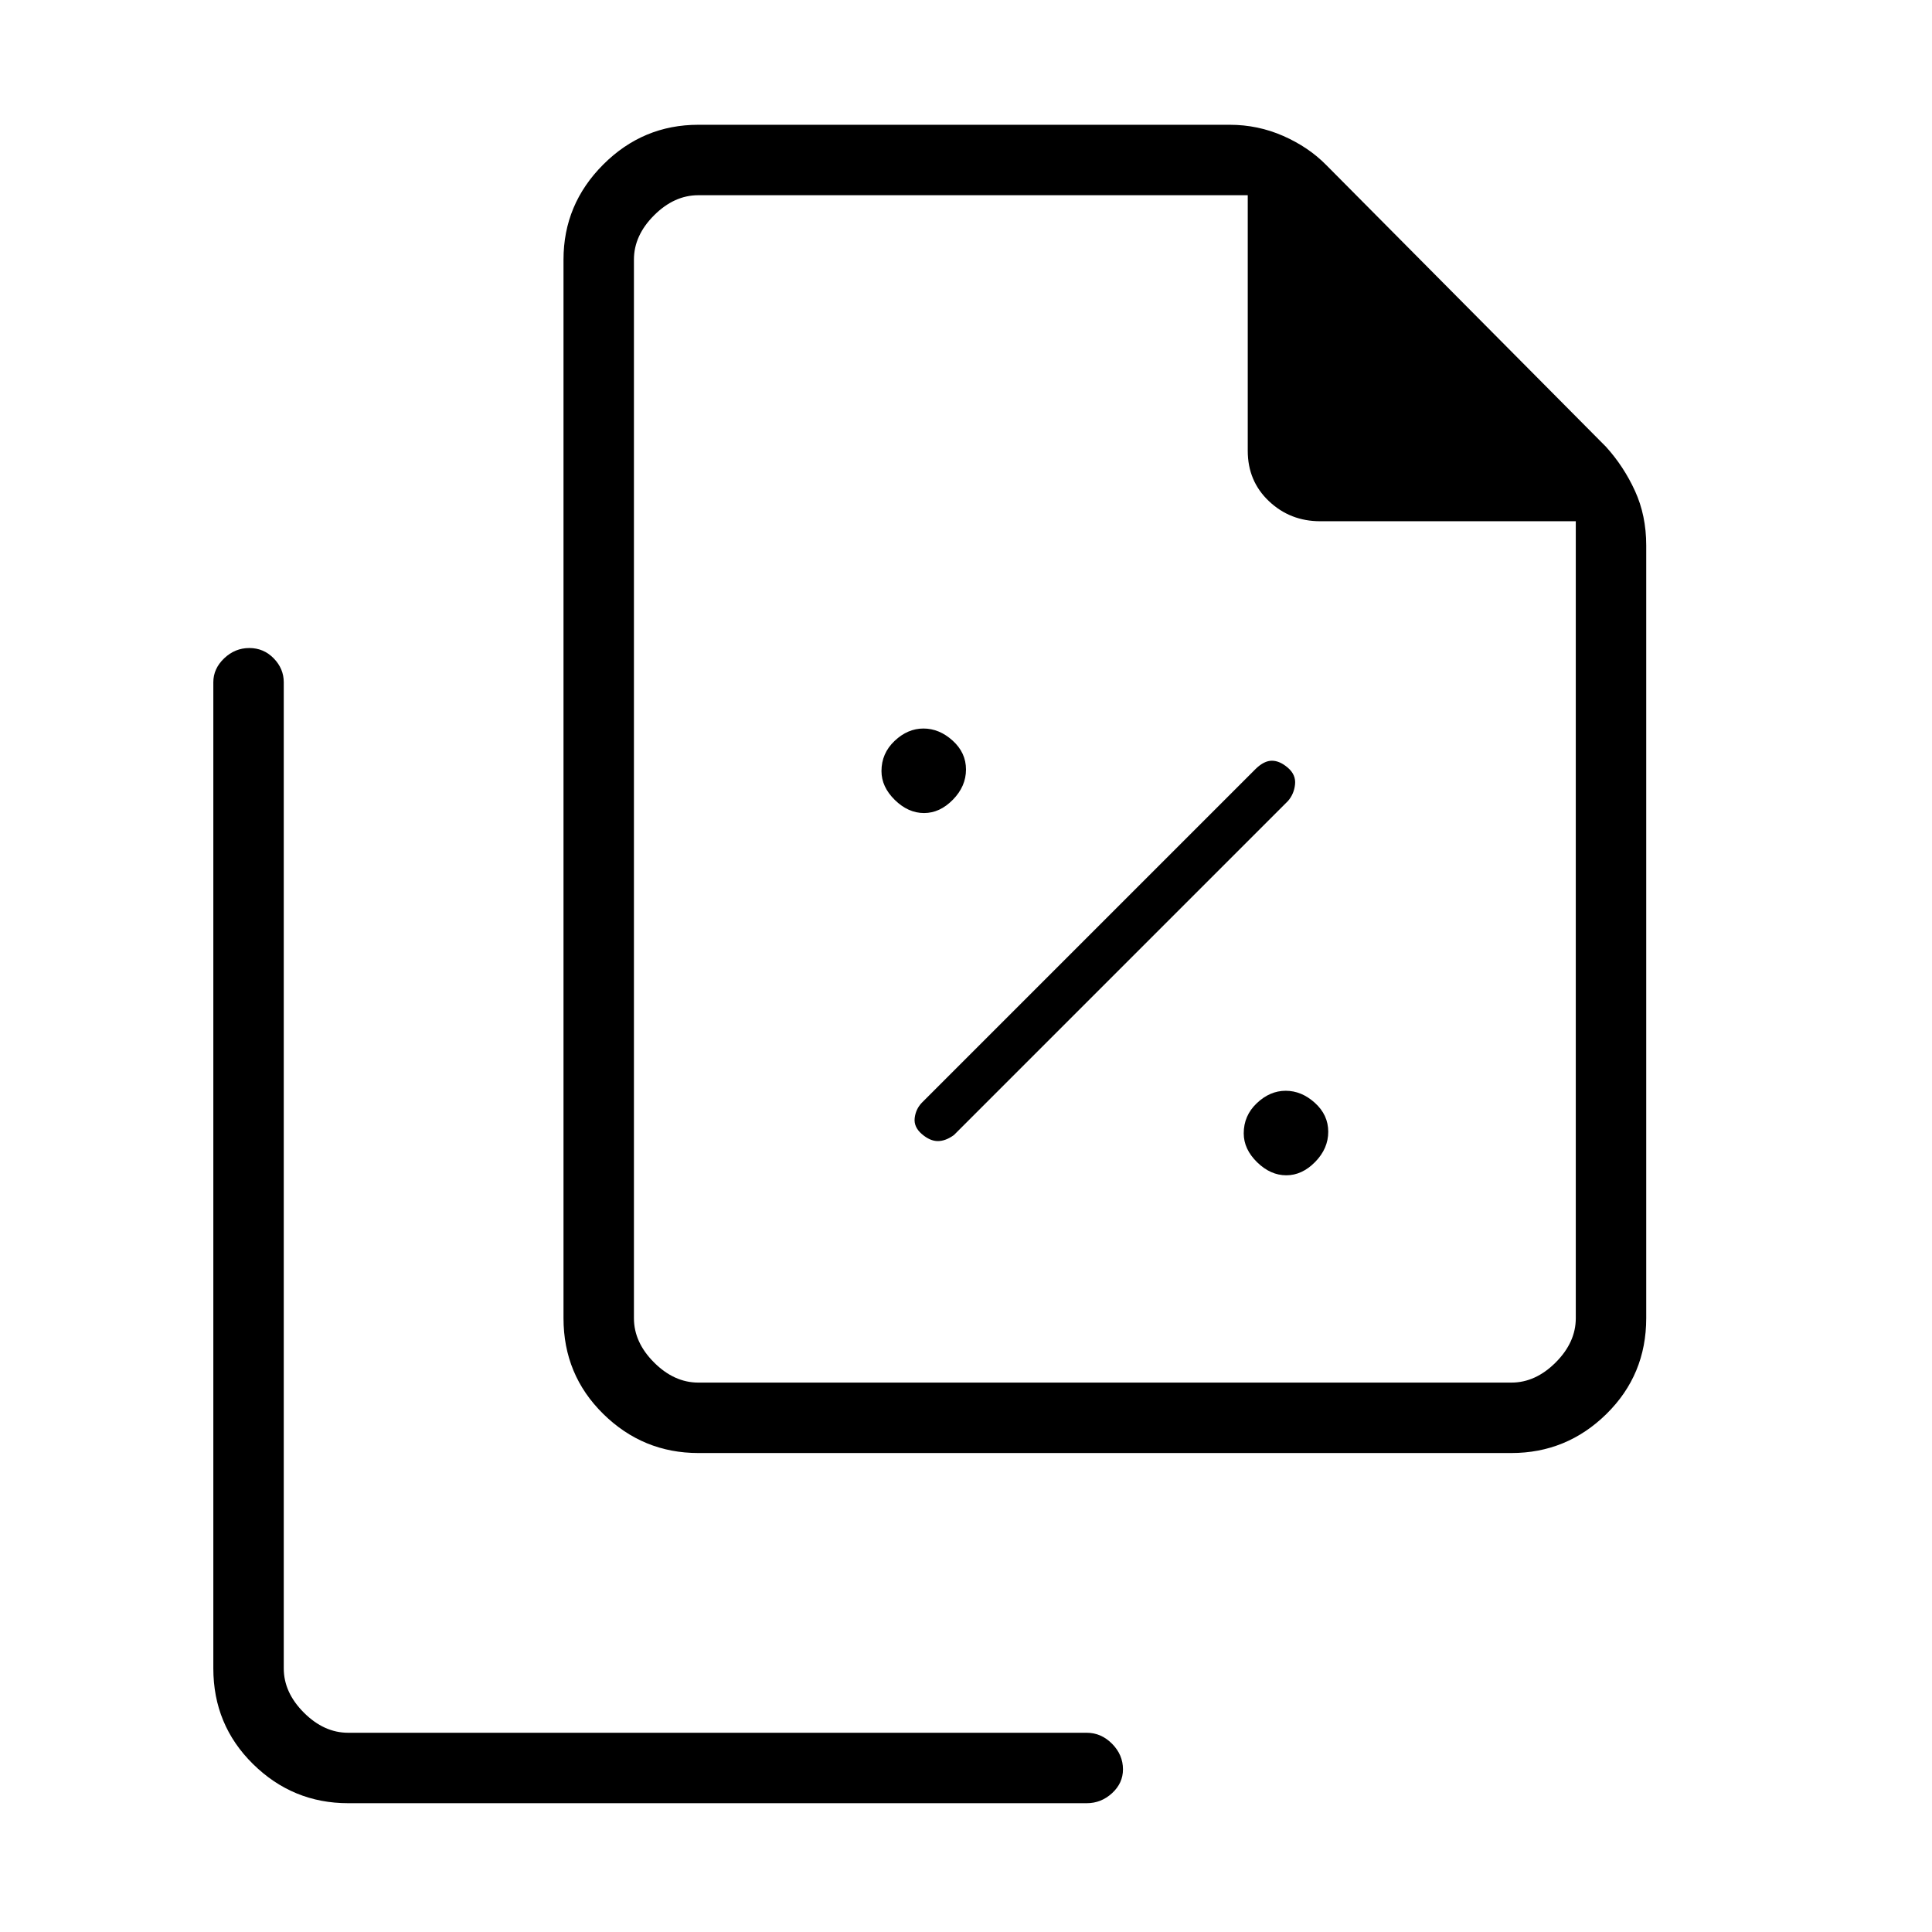 <svg xmlns="http://www.w3.org/2000/svg" height="48" viewBox="0 -960 960 960" width="48"><path d="M459.14-556q7.86 0 14.36-6.64 6.5-6.64 6.5-15T473.36-592q-6.64-6-14.5-6t-14.36 6.17q-6.5 6.17-6.5 14.97 0 7.86 6.64 14.36 6.64 6.5 14.5 6.5ZM474-396l166-166q3-3.47 3.5-8.23.5-4.77-3.55-8.27-4.06-3.5-7.94-3.5-3.88 0-8.01 4L458-412q-3 3.18-3.5 7.59t3.55 7.91q4.06 3.5 7.94 3.5 3.88 0 8.01-3Zm165.14 20q7.86 0 14.36-6.64 6.5-6.64 6.5-15T653.36-412q-6.64-6-14.5-6t-14.36 6.17q-6.5 6.17-6.5 14.97 0 7.86 6.64 14.36 6.64 6.5 14.5 6.5ZM751-238H347q-27.5 0-47.25-19.43T280-305v-526q0-27.5 19.75-47.25T347-898h264q14.02 0 26.62 5.54Q650.23-886.91 659-878l139 140q8.83 9.73 14.41 21.93Q818-703.87 818-689v384q0 28.14-19.75 47.57T751-238Zm32-463H656q-14.92 0-25.46-9.96Q620-720.92 620-736v-127H347q-12 0-22 10t-10 22v526q0 12 10 22t22 10h404q12 0 22-10t10-22v-396ZM173-64q-27.5 0-47.25-19.43T106-131v-490q0-6.75 5.38-11.88 5.37-5.12 12.5-5.12 7.12 0 12.12 5.12 5 5.13 5 11.88v490q0 12 10 22t22 10h367q7.17 0 12.59 5.47Q558-88.06 558-80.81q0 6.84-5.41 11.82Q547.17-64 540-64H173Zm142-799v162-162 590-590Z"/></svg>